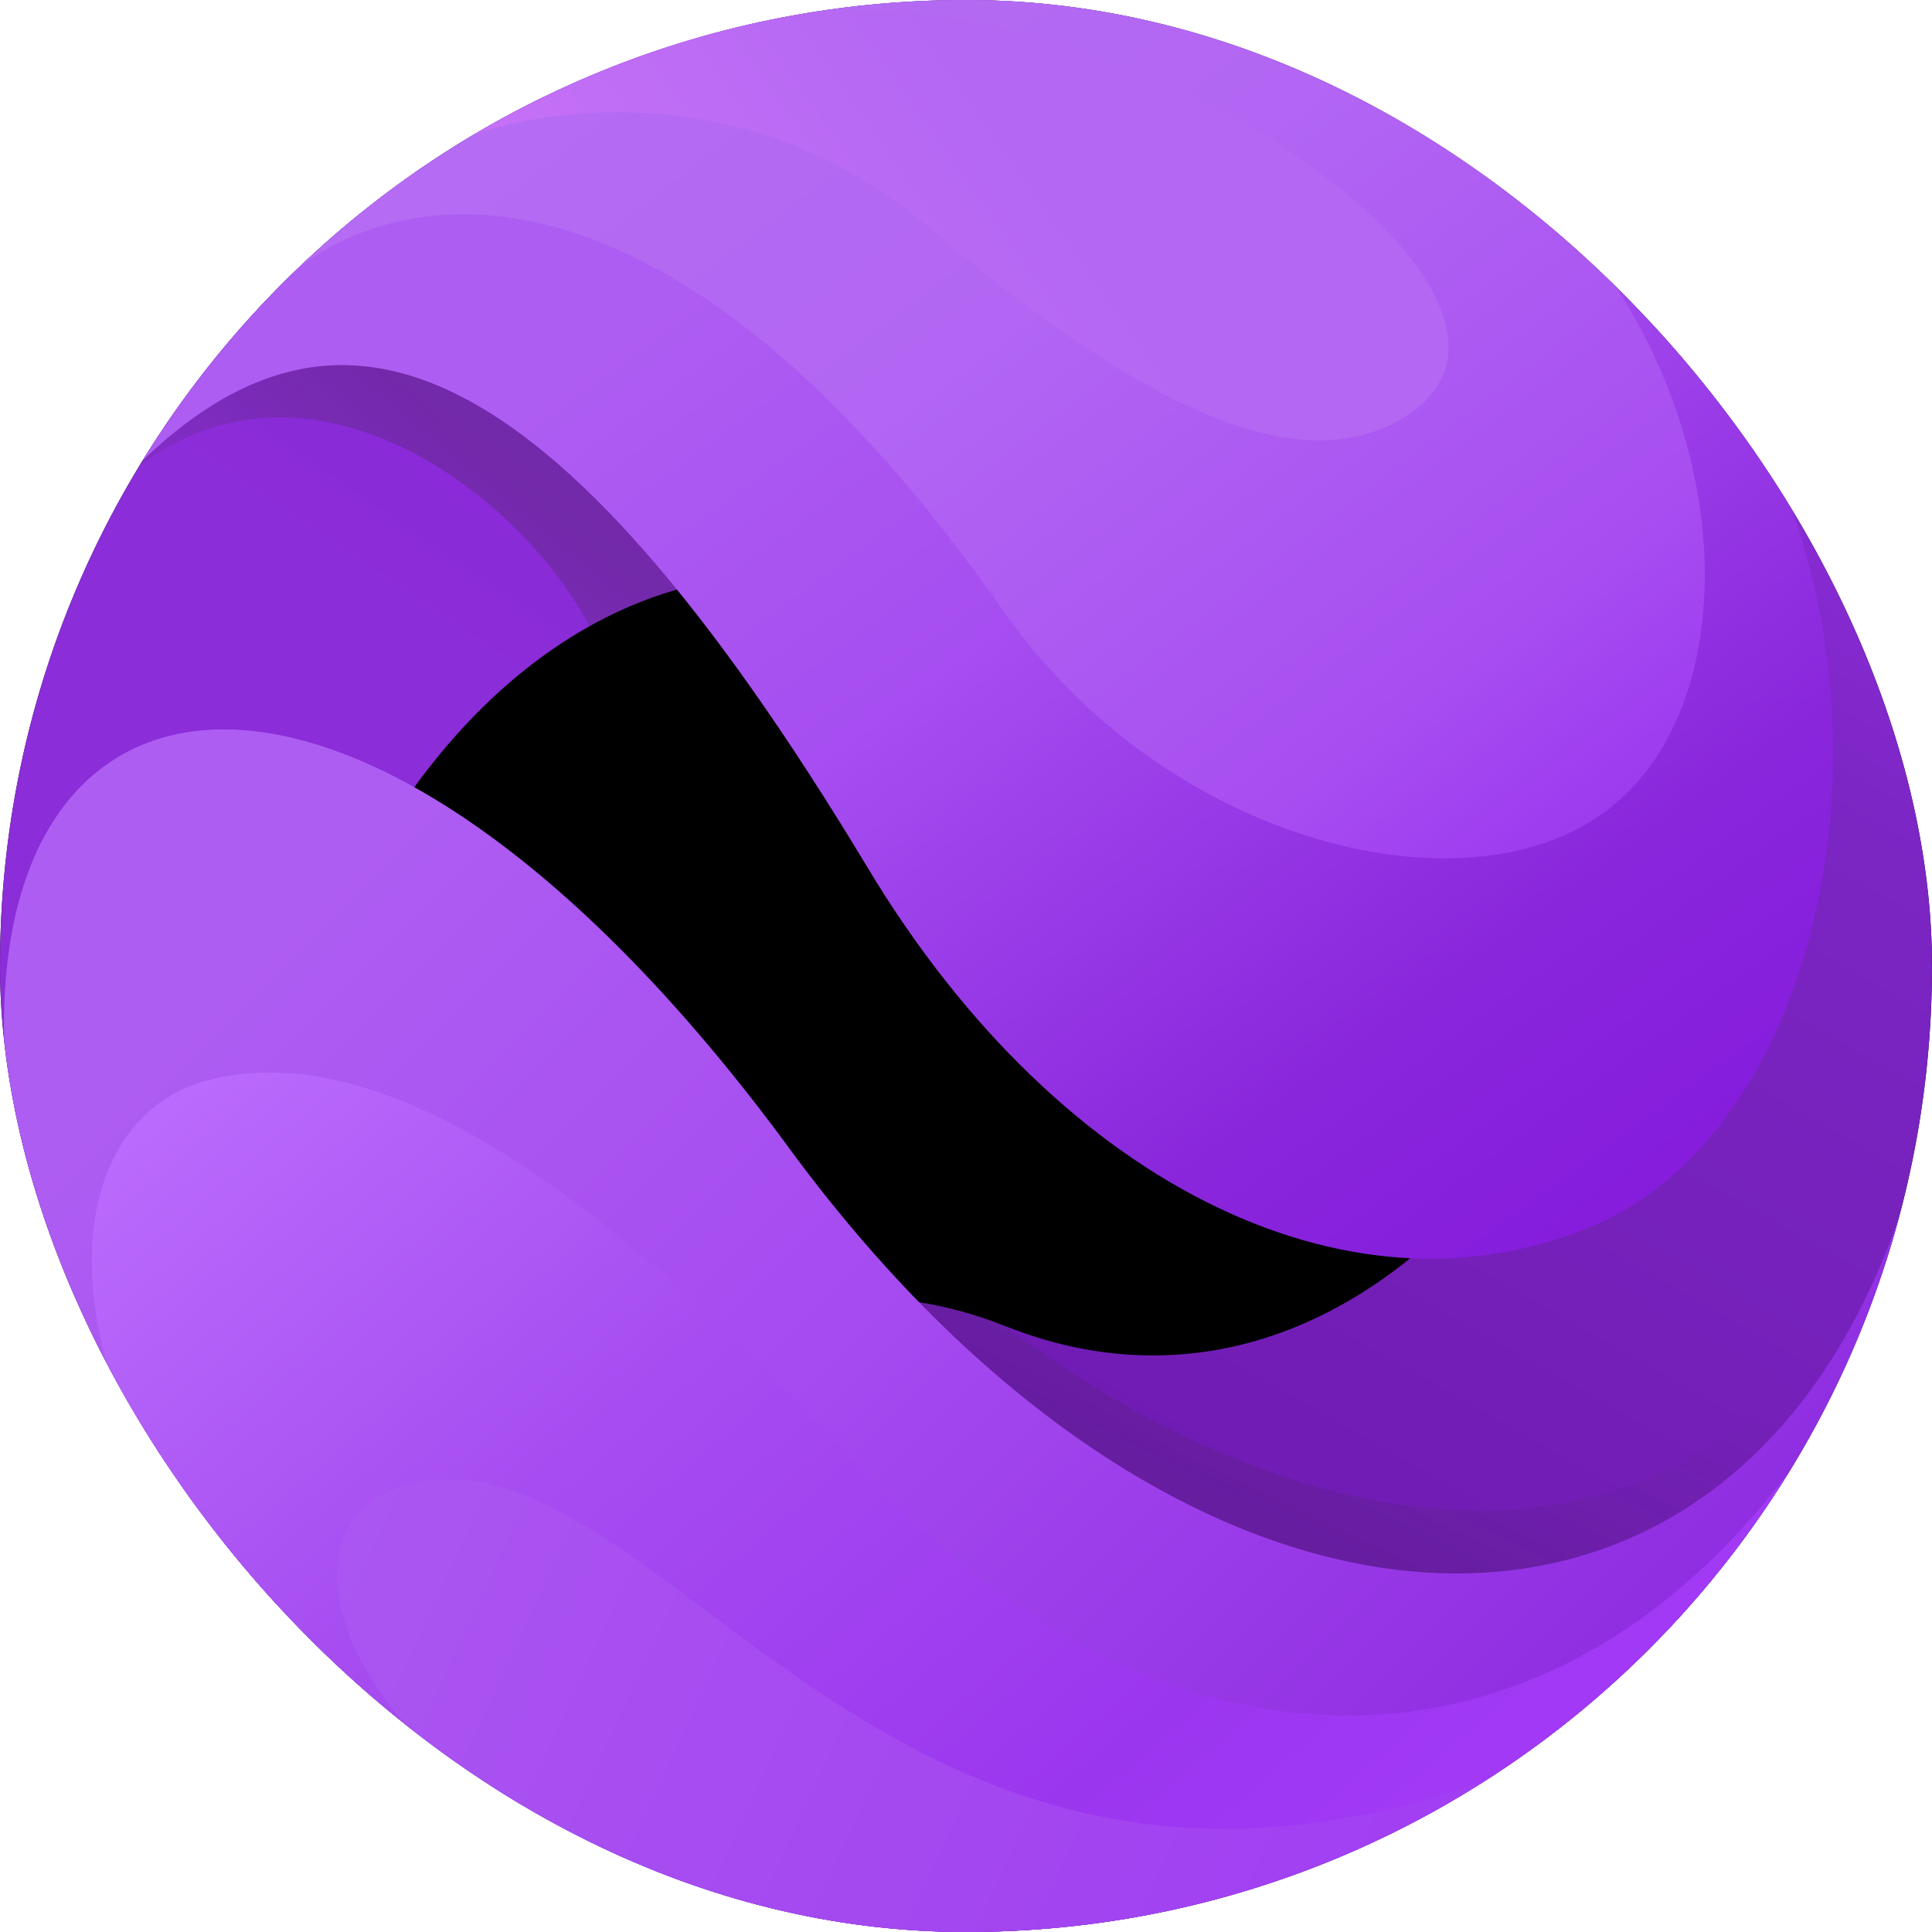 <svg xmlns="http://www.w3.org/2000/svg" version="1.1" xmlns:xlink="http://www.w3.org/1999/xlink" xmlns:svgjs="http://svgjs.dev/svgjs" width="1000" height="1000"><g clip-path="url(#SvgjsClipPath1415)"><rect width="1000" height="1000" fill="#000000"></rect><g transform="matrix(25,0,0,25,0,0)"><svg xmlns="http://www.w3.org/2000/svg" version="1.1" xmlns:xlink="http://www.w3.org/1999/xlink" xmlns:svgjs="http://svgjs.dev/svgjs" width="40" height="40"><svg width="40" height="40" viewBox="0 0 40 40" fill="none" xmlns="http://www.w3.org/2000/svg">
<path d="M39.998 20C39.998 14.353 37.657 9.255 33.896 5.618C37.61 18.494 29.689 30.982 20.822 27.459C11.096 23.596 4.658 39.999 28.764 37.981C35.417 34.733 40 27.901 40 20H39.998Z" fill="url(#paint0_linear_541_14625)"></path>
<path style="mix-blend-mode:overlay" opacity="0.27" d="M20.822 27.459C11.096 23.596 4.658 39.999 28.764 37.981C33.49 35.673 37.585 30.209 39.321 25.185C35.3 33.773 26.908 32.075 20.822 27.459Z" fill="url(#paint1_linear_541_14625)"></path>
<path d="M0 19.971C0 25.618 2.341 30.716 6.103 34.353C2.39 21.477 10.309 8.989 19.178 12.512C28.904 16.375 35.341 -0.029 11.236 1.99C4.583 5.24 0 12.07 0 19.971Z" fill="url(#paint2_linear_541_14625)"></path>
<path style="mix-blend-mode:overlay" opacity="0.27" d="M11.236 1.99C7.757 3.689 4.846 6.368 2.859 9.668C6.291 7.013 10.639 10.022 12.204 12.968C14.3 11.795 16.702 11.529 19.178 12.512C28.904 16.375 35.341 -0.029 11.236 1.99Z" fill="url(#paint3_linear_541_14625)"></path>
<path d="M16.336 23.767C7.634 11.922 -0.462 13.06 0.111 22.109C1.164 32.163 9.666 40 20 40C29.252 40 37.038 33.717 39.321 25.185C35.76 35.521 24.579 34.988 16.336 23.769V23.767Z" fill="url(#paint4_linear_541_14625)"></path>
<path d="M17.879 30.475C12.005 24.059 7.584 21.509 4.298 22.367C1.743 23.034 0.792 26.704 3.645 31.509C7.265 36.644 13.241 39.999 20 39.999C27.204 39.999 33.518 36.19 37.038 30.476C31.702 37.525 23.733 36.868 17.879 30.473V30.475Z" fill="url(#paint5_linear_541_14625)"></path>
<path d="M30.748 36.868C18.098 41.363 13.531 29.111 8.284 30.786C5.498 31.677 7.227 36.635 13.039 38.753C15.212 39.544 17.551 39.999 20 39.999C23.956 39.999 27.643 38.85 30.748 36.868Z" fill="url(#paint6_linear_541_14625)"></path>
<path d="M35.516 7.436C31.85 2.902 26.243 0 19.957 0C12.707 0 6.357 3.857 2.851 9.632C6.939 5.618 11.331 6.944 17.97 17.975C21.991 24.658 28.145 27.55 33.116 25.317C38.114 23.07 39.773 13.565 35.518 7.438L35.516 7.436Z" fill="url(#paint7_linear_541_14625)"></path>
<path d="M31.373 3.55C28.144 1.313 24.226 0 20 0C14.607 0 9.712 2.136 6.115 5.607C7.827 4.143 13.459 2.203 20.788 12.667C24.178 17.506 30.531 19.051 33.407 16.67C36.469 14.136 35.821 7.389 31.373 3.549V3.55Z" fill="url(#paint8_linear_541_14625)"></path>
<path d="M16.576 0.293C14.143 0.712 11.862 1.572 9.814 2.786C9.858 2.769 14.775 0.922 19.268 4.734C23.119 8.002 26.85 10.248 29.252 8.517C32.712 6.02 23.275 -0.558 16.576 0.293Z" fill="url(#paint9_linear_541_14625)"></path>
<defs>
<linearGradient id="paint0_linear_541_14625" x1="23.769" y1="32.014" x2="36.928" y2="8.734" gradientUnits="userSpaceOnUse">
<stop stop-color="#6E1AB3"></stop>
<stop offset="0.25" stop-color="#731FB7"></stop>
<stop offset="0.75" stop-color="#7B25C3"></stop>
<stop offset="1" stop-color="#8B2DD8"></stop>
</linearGradient>
<linearGradient id="paint1_linear_541_14625" x1="22.221" y1="35.488" x2="27.263" y2="24.927" gradientUnits="userSpaceOnUse">
<stop stop-color="#34272B"></stop>
<stop offset="1" stop-color="#34272B" stop-opacity="0"></stop>
</linearGradient>
<linearGradient id="paint2_linear_541_14625" x1="16.111" y1="8.463" x2="8.559" y2="19.605" gradientUnits="userSpaceOnUse">
<stop stop-color="#851DDC"></stop>
<stop offset="0.19" stop-color="#8928D9"></stop>
<stop offset="0.59" stop-color="#8B2DD8"></stop>
<stop offset="1" stop-color="#8B2DD8"></stop>
</linearGradient>
<linearGradient id="paint3_linear_541_14625" x1="13.25" y1="12.071" x2="8.656" y2="17.584" gradientUnits="userSpaceOnUse">
<stop stop-color="#34272B"></stop>
<stop offset="1" stop-color="#34272B" stop-opacity="0"></stop>
</linearGradient>
<linearGradient id="paint4_linear_541_14625" x1="37.016" y1="44.09" x2="8.878" y2="15.951" gradientUnits="userSpaceOnUse">
<stop stop-color="#994BA8"></stop>
<stop offset="0.21" stop-color="#8E2CE0"></stop>
<stop offset="0.64" stop-color="#A54BF1"></stop>
<stop offset="1" stop-color="#AE5DF2"></stop>
</linearGradient>
<linearGradient id="paint5_linear_541_14625" x1="27.378" y1="49.649" x2="3.979" y2="22.568" gradientUnits="userSpaceOnUse">
<stop stop-color="#AB3EFF"></stop>
<stop offset="0.36" stop-color="#9B36EF"></stop>
<stop offset="0.699" stop-color="#A64DF1"></stop>
<stop offset="1" stop-color="#BA6AFC"></stop>
</linearGradient>
<linearGradient id="paint6_linear_541_14625" x1="31.786" y1="42.133" x2="7.008" y2="30.645" gradientUnits="userSpaceOnUse">
<stop stop-color="#A23AF6"></stop>
<stop offset="0.36" stop-color="#A245F0"></stop>
<stop offset="0.79" stop-color="#A850F1"></stop>
<stop offset="1" stop-color="#AB57F2"></stop>
</linearGradient>
<linearGradient id="paint7_linear_541_14625" x1="31.85" y1="25.94" x2="16.178" y2="4.404" gradientUnits="userSpaceOnUse">
<stop stop-color="#861DDD"></stop>
<stop offset="0.21" stop-color="#8926DC"></stop>
<stop offset="0.64" stop-color="#A64EF1"></stop>
<stop offset="1" stop-color="#AE5DF2"></stop>
</linearGradient>
<linearGradient id="paint8_linear_541_14625" x1="30.756" y1="20.128" x2="14.977" y2="-0.556" gradientUnits="userSpaceOnUse">
<stop stop-color="#9A35EF"></stop>
<stop offset="0.21" stop-color="#A74EF1"></stop>
<stop offset="0.64" stop-color="#B266F3"></stop>
<stop offset="1" stop-color="#B56BF3"></stop>
</linearGradient>
<linearGradient id="paint9_linear_541_14625" x1="22.292" y1="4.439" x2="-1.782" y2="21.321" gradientUnits="userSpaceOnUse">
<stop stop-color="#B367F3"></stop>
<stop offset="1" stop-color="#EF85FF"></stop>
</linearGradient>
<clipPath id="SvgjsClipPath1415"><rect width="1000" height="1000" x="0" y="0" rx="500" ry="500"></rect></clipPath></defs>
</svg></svg></g></g></svg>